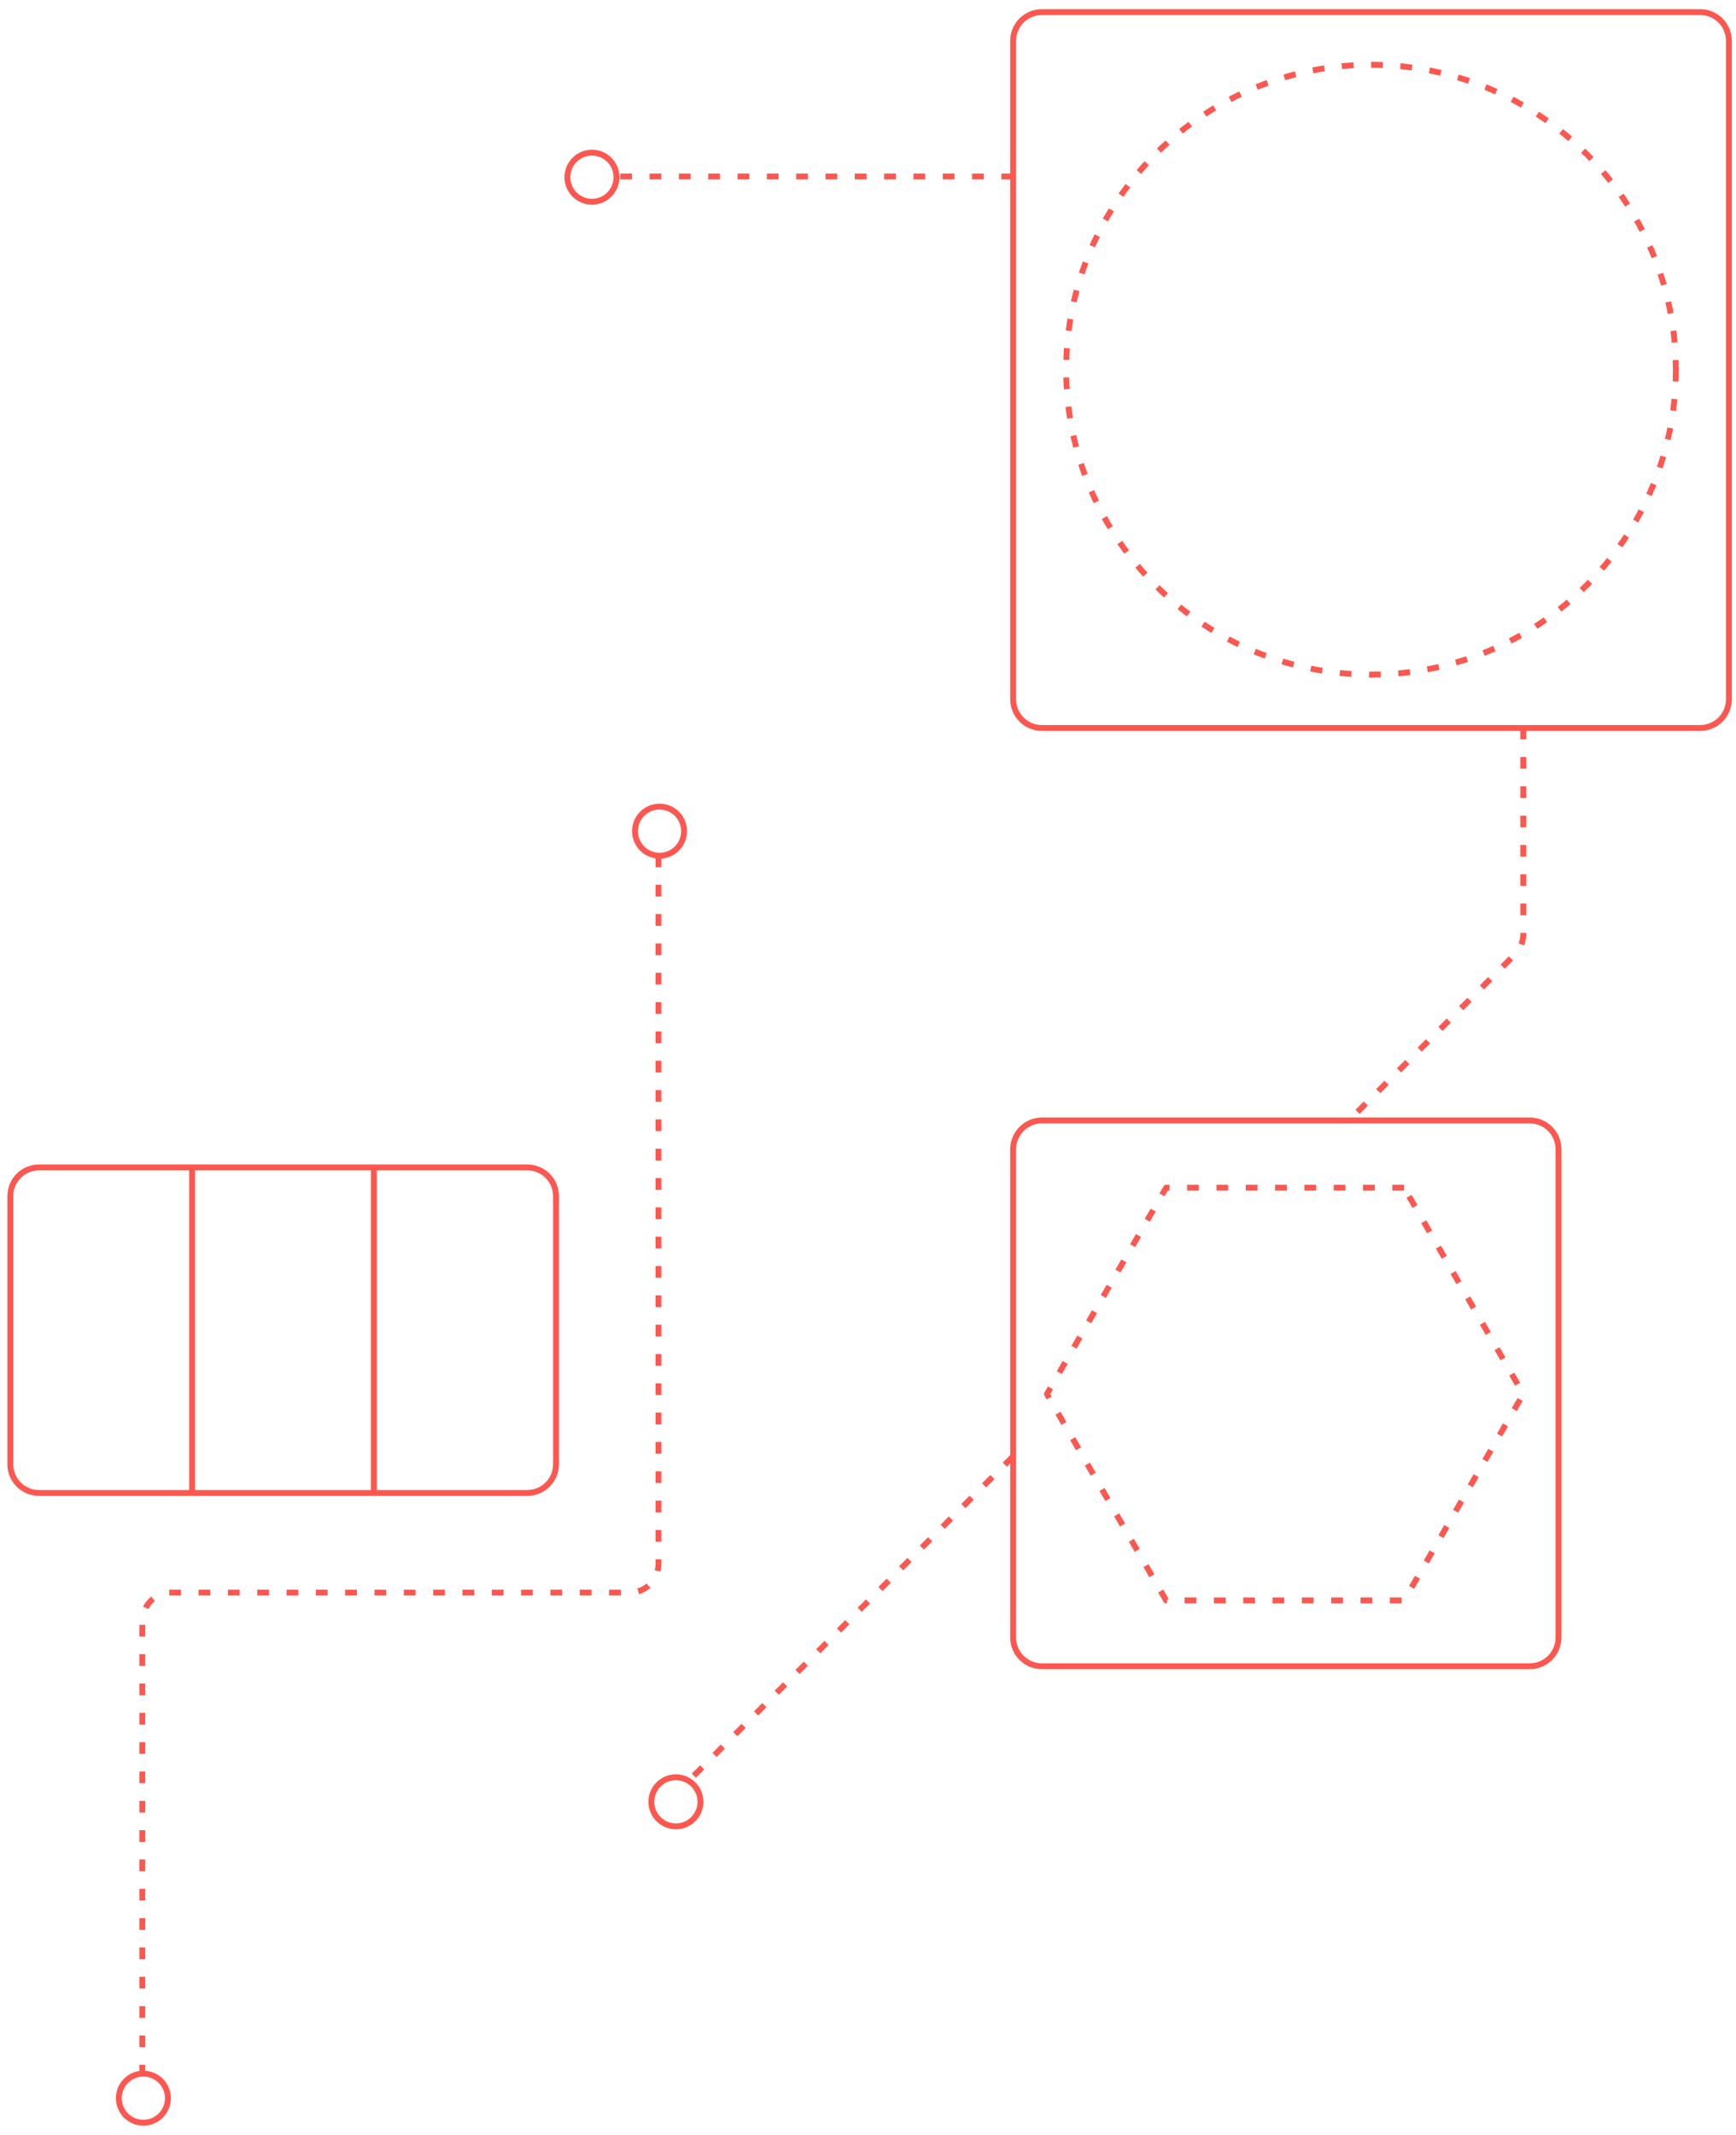 <svg version="1.1" id="el_HkUI4bK27" xmlns="http://www.w3.org/2000/svg" xmlns:xlink="http://www.w3.org/1999/xlink" x="0px" y="0px" viewBox="0 0 488 600" style="enable-background:new 0 0 488.8 600;" xml:space="preserve"><style>@-webkit-keyframes el_SkYU8VbYhQ_Animation{63.33%{opacity: 0;}70%{opacity: 1;}0%{opacity: 0;}100%{opacity: 1;}}@keyframes el_SkYU8VbYhQ_Animation{63.33%{opacity: 0;}70%{opacity: 1;}0%{opacity: 0;}100%{opacity: 1;}}@-webkit-keyframes el_SkYU8VbYhQ_HyuJxGFnQ_Animation{63.33%{-webkit-transform: translate(40px, 583.6px) translate(-40px, -583.6px) translate(0px, -100px);transform: translate(40px, 583.6px) translate(-40px, -583.6px) translate(0px, -100px);}76.67%{-webkit-transform: translate(40px, 583.6px) translate(-40px, -583.6px) translate(0px, 0px);transform: translate(40px, 583.6px) translate(-40px, -583.6px) translate(0px, 0px);}0%{-webkit-transform: translate(40px, 583.6px) translate(-40px, -583.6px) translate(0px, -100px);transform: translate(40px, 583.6px) translate(-40px, -583.6px) translate(0px, -100px);}100%{-webkit-transform: translate(40px, 583.6px) translate(-40px, -583.6px) translate(0px, 0px);transform: translate(40px, 583.6px) translate(-40px, -583.6px) translate(0px, 0px);}}@keyframes el_SkYU8VbYhQ_HyuJxGFnQ_Animation{63.33%{-webkit-transform: translate(40px, 583.6px) translate(-40px, -583.6px) translate(0px, -100px);transform: translate(40px, 583.6px) translate(-40px, -583.6px) translate(0px, -100px);}76.67%{-webkit-transform: translate(40px, 583.6px) translate(-40px, -583.6px) translate(0px, 0px);transform: translate(40px, 583.6px) translate(-40px, -583.6px) translate(0px, 0px);}0%{-webkit-transform: translate(40px, 583.6px) translate(-40px, -583.6px) translate(0px, -100px);transform: translate(40px, 583.6px) translate(-40px, -583.6px) translate(0px, -100px);}100%{-webkit-transform: translate(40px, 583.6px) translate(-40px, -583.6px) translate(0px, 0px);transform: translate(40px, 583.6px) translate(-40px, -583.6px) translate(0px, 0px);}}@-webkit-keyframes el_H1cULNZF3m_ByS71zt3m_Animation{87.78%{-webkit-transform: translate(379.1px, 315px) scale(0, 0) translate(-379.1px, -315px);transform: translate(379.1px, 315px) scale(0, 0) translate(-379.1px, -315px);}94.44%{-webkit-transform: translate(379.1px, 315px) scale(1, 1) translate(-379.1px, -315px);transform: translate(379.1px, 315px) scale(1, 1) translate(-379.1px, -315px);}0%{-webkit-transform: translate(379.1px, 315px) scale(0, 0) translate(-379.1px, -315px);transform: translate(379.1px, 315px) scale(0, 0) translate(-379.1px, -315px);}100%{-webkit-transform: translate(379.1px, 315px) scale(1, 1) translate(-379.1px, -315px);transform: translate(379.1px, 315px) scale(1, 1) translate(-379.1px, -315px);}}@keyframes el_H1cULNZF3m_ByS71zt3m_Animation{87.78%{-webkit-transform: translate(379.1px, 315px) scale(0, 0) translate(-379.1px, -315px);transform: translate(379.1px, 315px) scale(0, 0) translate(-379.1px, -315px);}94.44%{-webkit-transform: translate(379.1px, 315px) scale(1, 1) translate(-379.1px, -315px);transform: translate(379.1px, 315px) scale(1, 1) translate(-379.1px, -315px);}0%{-webkit-transform: translate(379.1px, 315px) scale(0, 0) translate(-379.1px, -315px);transform: translate(379.1px, 315px) scale(0, 0) translate(-379.1px, -315px);}100%{-webkit-transform: translate(379.1px, 315px) scale(1, 1) translate(-379.1px, -315px);transform: translate(379.1px, 315px) scale(1, 1) translate(-379.1px, -315px);}}@-webkit-keyframes el_SJiU8V-KnQ_Hyit0-Khm_Animation{66.67%{-webkit-transform: translate(284.8px, 409.3px) scale(0, 0) translate(-284.8px, -409.3px);transform: translate(284.8px, 409.3px) scale(0, 0) translate(-284.8px, -409.3px);}90%{-webkit-transform: translate(284.8px, 409.3px) scale(1, 1) translate(-284.8px, -409.3px);transform: translate(284.8px, 409.3px) scale(1, 1) translate(-284.8px, -409.3px);}0%{-webkit-transform: translate(284.8px, 409.3px) scale(0, 0) translate(-284.8px, -409.3px);transform: translate(284.8px, 409.3px) scale(0, 0) translate(-284.8px, -409.3px);}100%{-webkit-transform: translate(284.8px, 409.3px) scale(1, 1) translate(-284.8px, -409.3px);transform: translate(284.8px, 409.3px) scale(1, 1) translate(-284.8px, -409.3px);}}@keyframes el_SJiU8V-KnQ_Hyit0-Khm_Animation{66.67%{-webkit-transform: translate(284.8px, 409.3px) scale(0, 0) translate(-284.8px, -409.3px);transform: translate(284.8px, 409.3px) scale(0, 0) translate(-284.8px, -409.3px);}90%{-webkit-transform: translate(284.8px, 409.3px) scale(1, 1) translate(-284.8px, -409.3px);transform: translate(284.8px, 409.3px) scale(1, 1) translate(-284.8px, -409.3px);}0%{-webkit-transform: translate(284.8px, 409.3px) scale(0, 0) translate(-284.8px, -409.3px);transform: translate(284.8px, 409.3px) scale(0, 0) translate(-284.8px, -409.3px);}100%{-webkit-transform: translate(284.8px, 409.3px) scale(1, 1) translate(-284.8px, -409.3px);transform: translate(284.8px, 409.3px) scale(1, 1) translate(-284.8px, -409.3px);}}@-webkit-keyframes el_SynL8N-t2X_SJ2I0bt3Q_Animation{10%{-webkit-transform: translate(40.3px, 589.7px) scale(0, 0) translate(-40.3px, -589.7px);transform: translate(40.3px, 589.7px) scale(0, 0) translate(-40.3px, -589.7px);}23.33%{-webkit-transform: translate(40.3px, 589.7px) scale(1, 1) translate(-40.3px, -589.7px);transform: translate(40.3px, 589.7px) scale(1, 1) translate(-40.3px, -589.7px);}0%{-webkit-transform: translate(40.3px, 589.7px) scale(0, 0) translate(-40.3px, -589.7px);transform: translate(40.3px, 589.7px) scale(0, 0) translate(-40.3px, -589.7px);}100%{-webkit-transform: translate(40.3px, 589.7px) scale(1, 1) translate(-40.3px, -589.7px);transform: translate(40.3px, 589.7px) scale(1, 1) translate(-40.3px, -589.7px);}}@keyframes el_SynL8N-t2X_SJ2I0bt3Q_Animation{10%{-webkit-transform: translate(40.3px, 589.7px) scale(0, 0) translate(-40.3px, -589.7px);transform: translate(40.3px, 589.7px) scale(0, 0) translate(-40.3px, -589.7px);}23.33%{-webkit-transform: translate(40.3px, 589.7px) scale(1, 1) translate(-40.3px, -589.7px);transform: translate(40.3px, 589.7px) scale(1, 1) translate(-40.3px, -589.7px);}0%{-webkit-transform: translate(40.3px, 589.7px) scale(0, 0) translate(-40.3px, -589.7px);transform: translate(40.3px, 589.7px) scale(0, 0) translate(-40.3px, -589.7px);}100%{-webkit-transform: translate(40.3px, 589.7px) scale(1, 1) translate(-40.3px, -589.7px);transform: translate(40.3px, 589.7px) scale(1, 1) translate(-40.3px, -589.7px);}}@-webkit-keyframes el_ry6ULVZK2X_HkS4A-FnQ_Animation{56.67%{-webkit-transform: translate(192px, 506.4px) scale(0, 0) translate(-192px, -506.4px);transform: translate(192px, 506.4px) scale(0, 0) translate(-192px, -506.4px);}66.67%{-webkit-transform: translate(192px, 506.4px) scale(1, 1) translate(-192px, -506.4px);transform: translate(192px, 506.4px) scale(1, 1) translate(-192px, -506.4px);}0%{-webkit-transform: translate(192px, 506.4px) scale(0, 0) translate(-192px, -506.4px);transform: translate(192px, 506.4px) scale(0, 0) translate(-192px, -506.4px);}100%{-webkit-transform: translate(192px, 506.4px) scale(1, 1) translate(-192px, -506.4px);transform: translate(192px, 506.4px) scale(1, 1) translate(-192px, -506.4px);}}@keyframes el_ry6ULVZK2X_HkS4A-FnQ_Animation{56.67%{-webkit-transform: translate(192px, 506.4px) scale(0, 0) translate(-192px, -506.4px);transform: translate(192px, 506.4px) scale(0, 0) translate(-192px, -506.4px);}66.67%{-webkit-transform: translate(192px, 506.4px) scale(1, 1) translate(-192px, -506.4px);transform: translate(192px, 506.4px) scale(1, 1) translate(-192px, -506.4px);}0%{-webkit-transform: translate(192px, 506.4px) scale(0, 0) translate(-192px, -506.4px);transform: translate(192px, 506.4px) scale(0, 0) translate(-192px, -506.4px);}100%{-webkit-transform: translate(192px, 506.4px) scale(1, 1) translate(-192px, -506.4px);transform: translate(192px, 506.4px) scale(1, 1) translate(-192px, -506.4px);}}@-webkit-keyframes el_ry6ULVZK2X_SkX0p-Yn7_Animation{66.67%{-webkit-transform: translate(192px, 506.4px) translate(-192px, -506.4px) translate(92px, -95px);transform: translate(192px, 506.4px) translate(-192px, -506.4px) translate(92px, -95px);}90%{-webkit-transform: translate(192px, 506.4px) translate(-192px, -506.4px) translate(-2px, 0px);transform: translate(192px, 506.4px) translate(-192px, -506.4px) translate(-2px, 0px);}0%{-webkit-transform: translate(192px, 506.4px) translate(-192px, -506.4px) translate(92px, -95px);transform: translate(192px, 506.4px) translate(-192px, -506.4px) translate(92px, -95px);}100%{-webkit-transform: translate(192px, 506.4px) translate(-192px, -506.4px) translate(-2px, 0px);transform: translate(192px, 506.4px) translate(-192px, -506.4px) translate(-2px, 0px);}}@keyframes el_ry6ULVZK2X_SkX0p-Yn7_Animation{66.67%{-webkit-transform: translate(192px, 506.4px) translate(-192px, -506.4px) translate(92px, -95px);transform: translate(192px, 506.4px) translate(-192px, -506.4px) translate(92px, -95px);}90%{-webkit-transform: translate(192px, 506.4px) translate(-192px, -506.4px) translate(-2px, 0px);transform: translate(192px, 506.4px) translate(-192px, -506.4px) translate(-2px, 0px);}0%{-webkit-transform: translate(192px, 506.4px) translate(-192px, -506.4px) translate(92px, -95px);transform: translate(192px, 506.4px) translate(-192px, -506.4px) translate(92px, -95px);}100%{-webkit-transform: translate(192px, 506.4px) translate(-192px, -506.4px) translate(-2px, 0px);transform: translate(192px, 506.4px) translate(-192px, -506.4px) translate(-2px, 0px);}}@-webkit-keyframes el_SynL8N-t2X_rkje6-Yn7_Animation{23.33%{-webkit-transform: translate(40.3px, 589.7px) translate(-40.3px, -589.7px) translate(143px, -200px);transform: translate(40.3px, 589.7px) translate(-40.3px, -589.7px) translate(143px, -200px);}40%{-webkit-transform: translate(40.3px, 589.7px) translate(-40.3px, -589.7px) translate(143px, -143px);transform: translate(40.3px, 589.7px) translate(-40.3px, -589.7px) translate(143px, -143px);}56.67%{-webkit-transform: translate(40.3px, 589.7px) translate(-40.3px, -589.7px) translate(0px, -143px);transform: translate(40.3px, 589.7px) translate(-40.3px, -589.7px) translate(0px, -143px);}76.67%{-webkit-transform: translate(40.3px, 589.7px) translate(-40.3px, -589.7px) translate(0px, 0px);transform: translate(40.3px, 589.7px) translate(-40.3px, -589.7px) translate(0px, 0px);}0%{-webkit-transform: translate(40.3px, 589.7px) translate(-40.3px, -589.7px) translate(143px, -200px);transform: translate(40.3px, 589.7px) translate(-40.3px, -589.7px) translate(143px, -200px);}100%{-webkit-transform: translate(40.3px, 589.7px) translate(-40.3px, -589.7px) translate(0px, 0px);transform: translate(40.3px, 589.7px) translate(-40.3px, -589.7px) translate(0px, 0px);}}@keyframes el_SynL8N-t2X_rkje6-Yn7_Animation{23.33%{-webkit-transform: translate(40.3px, 589.7px) translate(-40.3px, -589.7px) translate(143px, -200px);transform: translate(40.3px, 589.7px) translate(-40.3px, -589.7px) translate(143px, -200px);}40%{-webkit-transform: translate(40.3px, 589.7px) translate(-40.3px, -589.7px) translate(143px, -143px);transform: translate(40.3px, 589.7px) translate(-40.3px, -589.7px) translate(143px, -143px);}56.67%{-webkit-transform: translate(40.3px, 589.7px) translate(-40.3px, -589.7px) translate(0px, -143px);transform: translate(40.3px, 589.7px) translate(-40.3px, -589.7px) translate(0px, -143px);}76.67%{-webkit-transform: translate(40.3px, 589.7px) translate(-40.3px, -589.7px) translate(0px, 0px);transform: translate(40.3px, 589.7px) translate(-40.3px, -589.7px) translate(0px, 0px);}0%{-webkit-transform: translate(40.3px, 589.7px) translate(-40.3px, -589.7px) translate(143px, -200px);transform: translate(40.3px, 589.7px) translate(-40.3px, -589.7px) translate(143px, -200px);}100%{-webkit-transform: translate(40.3px, 589.7px) translate(-40.3px, -589.7px) translate(0px, 0px);transform: translate(40.3px, 589.7px) translate(-40.3px, -589.7px) translate(0px, 0px);}}@-webkit-keyframes el_ryRL8V-thQ_SJgDhbF2Q_Animation{56.67%{-webkit-transform: translate(166.4px, 49.8px) scale(0, 0) translate(-166.4px, -49.8px);transform: translate(166.4px, 49.8px) scale(0, 0) translate(-166.4px, -49.8px);}66.67%{-webkit-transform: translate(166.4px, 49.8px) scale(1, 1) translate(-166.4px, -49.8px);transform: translate(166.4px, 49.8px) scale(1, 1) translate(-166.4px, -49.8px);}0%{-webkit-transform: translate(166.4px, 49.8px) scale(0, 0) translate(-166.4px, -49.8px);transform: translate(166.4px, 49.8px) scale(0, 0) translate(-166.4px, -49.8px);}100%{-webkit-transform: translate(166.4px, 49.8px) scale(1, 1) translate(-166.4px, -49.8px);transform: translate(166.4px, 49.8px) scale(1, 1) translate(-166.4px, -49.8px);}}@keyframes el_ryRL8V-thQ_SJgDhbF2Q_Animation{56.67%{-webkit-transform: translate(166.4px, 49.8px) scale(0, 0) translate(-166.4px, -49.8px);transform: translate(166.4px, 49.8px) scale(0, 0) translate(-166.4px, -49.8px);}66.67%{-webkit-transform: translate(166.4px, 49.8px) scale(1, 1) translate(-166.4px, -49.8px);transform: translate(166.4px, 49.8px) scale(1, 1) translate(-166.4px, -49.8px);}0%{-webkit-transform: translate(166.4px, 49.8px) scale(0, 0) translate(-166.4px, -49.8px);transform: translate(166.4px, 49.8px) scale(0, 0) translate(-166.4px, -49.8px);}100%{-webkit-transform: translate(166.4px, 49.8px) scale(1, 1) translate(-166.4px, -49.8px);transform: translate(166.4px, 49.8px) scale(1, 1) translate(-166.4px, -49.8px);}}@-webkit-keyframes el_ryRL8V-thQ_r1Hf2-F3m_Animation{66.67%{-webkit-transform: translate(166.4px, 49.8px) translate(-166.4px, -49.8px) translate(110px, 0px);transform: translate(166.4px, 49.8px) translate(-166.4px, -49.8px) translate(110px, 0px);}90%{-webkit-transform: translate(166.4px, 49.8px) translate(-166.4px, -49.8px) translate(0px, 0px);transform: translate(166.4px, 49.8px) translate(-166.4px, -49.8px) translate(0px, 0px);}0%{-webkit-transform: translate(166.4px, 49.8px) translate(-166.4px, -49.8px) translate(110px, 0px);transform: translate(166.4px, 49.8px) translate(-166.4px, -49.8px) translate(110px, 0px);}100%{-webkit-transform: translate(166.4px, 49.8px) translate(-166.4px, -49.8px) translate(0px, 0px);transform: translate(166.4px, 49.8px) translate(-166.4px, -49.8px) translate(0px, 0px);}}@keyframes el_ryRL8V-thQ_r1Hf2-F3m_Animation{66.67%{-webkit-transform: translate(166.4px, 49.8px) translate(-166.4px, -49.8px) translate(110px, 0px);transform: translate(166.4px, 49.8px) translate(-166.4px, -49.8px) translate(110px, 0px);}90%{-webkit-transform: translate(166.4px, 49.8px) translate(-166.4px, -49.8px) translate(0px, 0px);transform: translate(166.4px, 49.8px) translate(-166.4px, -49.8px) translate(0px, 0px);}0%{-webkit-transform: translate(166.4px, 49.8px) translate(-166.4px, -49.8px) translate(110px, 0px);transform: translate(166.4px, 49.8px) translate(-166.4px, -49.8px) translate(110px, 0px);}100%{-webkit-transform: translate(166.4px, 49.8px) translate(-166.4px, -49.8px) translate(0px, 0px);transform: translate(166.4px, 49.8px) translate(-166.4px, -49.8px) translate(0px, 0px);}}@-webkit-keyframes el_BkzIL4Wt2Q_ryhoi-Y2Q_Animation{66.67%{-webkit-transform: translate(284.8px, 49.6px) scale(0, 1) translate(-284.8px, -49.6px);transform: translate(284.8px, 49.6px) scale(0, 1) translate(-284.8px, -49.6px);}90%{-webkit-transform: translate(284.8px, 49.6px) scale(1, 1) translate(-284.8px, -49.6px);transform: translate(284.8px, 49.6px) scale(1, 1) translate(-284.8px, -49.6px);}0%{-webkit-transform: translate(284.8px, 49.6px) scale(0, 1) translate(-284.8px, -49.6px);transform: translate(284.8px, 49.6px) scale(0, 1) translate(-284.8px, -49.6px);}100%{-webkit-transform: translate(284.8px, 49.6px) scale(1, 1) translate(-284.8px, -49.6px);transform: translate(284.8px, 49.6px) scale(1, 1) translate(-284.8px, -49.6px);}}@keyframes el_BkzIL4Wt2Q_ryhoi-Y2Q_Animation{66.67%{-webkit-transform: translate(284.8px, 49.6px) scale(0, 1) translate(-284.8px, -49.6px);transform: translate(284.8px, 49.6px) scale(0, 1) translate(-284.8px, -49.6px);}90%{-webkit-transform: translate(284.8px, 49.6px) scale(1, 1) translate(-284.8px, -49.6px);transform: translate(284.8px, 49.6px) scale(1, 1) translate(-284.8px, -49.6px);}0%{-webkit-transform: translate(284.8px, 49.6px) scale(0, 1) translate(-284.8px, -49.6px);transform: translate(284.8px, 49.6px) scale(0, 1) translate(-284.8px, -49.6px);}100%{-webkit-transform: translate(284.8px, 49.6px) scale(1, 1) translate(-284.8px, -49.6px);transform: translate(284.8px, 49.6px) scale(1, 1) translate(-284.8px, -49.6px);}}@-webkit-keyframes el_Skd8UN-thQ_ByAHibK2Q_Animation{76.67%{-webkit-transform: translate(105.1px, 419.6px) scale(1, 0) translate(-105.1px, -419.6px);transform: translate(105.1px, 419.6px) scale(1, 0) translate(-105.1px, -419.6px);}90%{-webkit-transform: translate(105.1px, 419.6px) scale(1, 1) translate(-105.1px, -419.6px);transform: translate(105.1px, 419.6px) scale(1, 1) translate(-105.1px, -419.6px);}0%{-webkit-transform: translate(105.1px, 419.6px) scale(1, 0) translate(-105.1px, -419.6px);transform: translate(105.1px, 419.6px) scale(1, 0) translate(-105.1px, -419.6px);}100%{-webkit-transform: translate(105.1px, 419.6px) scale(1, 1) translate(-105.1px, -419.6px);transform: translate(105.1px, 419.6px) scale(1, 1) translate(-105.1px, -419.6px);}}@keyframes el_Skd8UN-thQ_ByAHibK2Q_Animation{76.67%{-webkit-transform: translate(105.1px, 419.6px) scale(1, 0) translate(-105.1px, -419.6px);transform: translate(105.1px, 419.6px) scale(1, 0) translate(-105.1px, -419.6px);}90%{-webkit-transform: translate(105.1px, 419.6px) scale(1, 1) translate(-105.1px, -419.6px);transform: translate(105.1px, 419.6px) scale(1, 1) translate(-105.1px, -419.6px);}0%{-webkit-transform: translate(105.1px, 419.6px) scale(1, 0) translate(-105.1px, -419.6px);transform: translate(105.1px, 419.6px) scale(1, 0) translate(-105.1px, -419.6px);}100%{-webkit-transform: translate(105.1px, 419.6px) scale(1, 1) translate(-105.1px, -419.6px);transform: translate(105.1px, 419.6px) scale(1, 1) translate(-105.1px, -419.6px);}}@-webkit-keyframes el_r1DU84-t3m_B1w7iWt2m_Animation{76.67%{-webkit-transform: translate(54px, 419.6px) scale(1, 0) translate(-54px, -419.6px);transform: translate(54px, 419.6px) scale(1, 0) translate(-54px, -419.6px);}90%{-webkit-transform: translate(54px, 419.6px) scale(1, 1) translate(-54px, -419.6px);transform: translate(54px, 419.6px) scale(1, 1) translate(-54px, -419.6px);}0%{-webkit-transform: translate(54px, 419.6px) scale(1, 0) translate(-54px, -419.6px);transform: translate(54px, 419.6px) scale(1, 0) translate(-54px, -419.6px);}100%{-webkit-transform: translate(54px, 419.6px) scale(1, 1) translate(-54px, -419.6px);transform: translate(54px, 419.6px) scale(1, 1) translate(-54px, -419.6px);}}@keyframes el_r1DU84-t3m_B1w7iWt2m_Animation{76.67%{-webkit-transform: translate(54px, 419.6px) scale(1, 0) translate(-54px, -419.6px);transform: translate(54px, 419.6px) scale(1, 0) translate(-54px, -419.6px);}90%{-webkit-transform: translate(54px, 419.6px) scale(1, 1) translate(-54px, -419.6px);transform: translate(54px, 419.6px) scale(1, 1) translate(-54px, -419.6px);}0%{-webkit-transform: translate(54px, 419.6px) scale(1, 0) translate(-54px, -419.6px);transform: translate(54px, 419.6px) scale(1, 0) translate(-54px, -419.6px);}100%{-webkit-transform: translate(54px, 419.6px) scale(1, 1) translate(-54px, -419.6px);transform: translate(54px, 419.6px) scale(1, 1) translate(-54px, -419.6px);}}@-webkit-keyframes el_SJIILNZtnm_Animation{66.67%{opacity: 0;}76.67%{opacity: 1;}0%{opacity: 0;}100%{opacity: 1;}}@keyframes el_SJIILNZtnm_Animation{66.67%{opacity: 0;}76.67%{opacity: 1;}0%{opacity: 0;}100%{opacity: 1;}}@-webkit-keyframes el_SJm8INZK27_rJyGc-F27_Animation{16.67%{-webkit-transform: translate(385.4px, 103.9px) rotate(360deg) translate(-385.4px, -103.9px);transform: translate(385.4px, 103.9px) rotate(360deg) translate(-385.4px, -103.9px);}76.67%{-webkit-transform: translate(385.4px, 103.9px) rotate(0deg) translate(-385.4px, -103.9px);transform: translate(385.4px, 103.9px) rotate(0deg) translate(-385.4px, -103.9px);}0%{-webkit-transform: translate(385.4px, 103.9px) rotate(360deg) translate(-385.4px, -103.9px);transform: translate(385.4px, 103.9px) rotate(360deg) translate(-385.4px, -103.9px);}100%{-webkit-transform: translate(385.4px, 103.9px) rotate(0deg) translate(-385.4px, -103.9px);transform: translate(385.4px, 103.9px) rotate(0deg) translate(-385.4px, -103.9px);}}@keyframes el_SJm8INZK27_rJyGc-F27_Animation{16.67%{-webkit-transform: translate(385.4px, 103.9px) rotate(360deg) translate(-385.4px, -103.9px);transform: translate(385.4px, 103.9px) rotate(360deg) translate(-385.4px, -103.9px);}76.67%{-webkit-transform: translate(385.4px, 103.9px) rotate(0deg) translate(-385.4px, -103.9px);transform: translate(385.4px, 103.9px) rotate(0deg) translate(-385.4px, -103.9px);}0%{-webkit-transform: translate(385.4px, 103.9px) rotate(360deg) translate(-385.4px, -103.9px);transform: translate(385.4px, 103.9px) rotate(360deg) translate(-385.4px, -103.9px);}100%{-webkit-transform: translate(385.4px, 103.9px) rotate(0deg) translate(-385.4px, -103.9px);transform: translate(385.4px, 103.9px) rotate(0deg) translate(-385.4px, -103.9px);}}@-webkit-keyframes el_SJm8INZK27_rkrg5WthX_Animation{16.67%{-webkit-transform: translate(385.4px, 103.9px) scale(0, 0) translate(-385.4px, -103.9px);transform: translate(385.4px, 103.9px) scale(0, 0) translate(-385.4px, -103.9px);}76.67%{-webkit-transform: translate(385.4px, 103.9px) scale(1, 1) translate(-385.4px, -103.9px);transform: translate(385.4px, 103.9px) scale(1, 1) translate(-385.4px, -103.9px);}0%{-webkit-transform: translate(385.4px, 103.9px) scale(0, 0) translate(-385.4px, -103.9px);transform: translate(385.4px, 103.9px) scale(0, 0) translate(-385.4px, -103.9px);}100%{-webkit-transform: translate(385.4px, 103.9px) scale(1, 1) translate(-385.4px, -103.9px);transform: translate(385.4px, 103.9px) scale(1, 1) translate(-385.4px, -103.9px);}}@keyframes el_SJm8INZK27_rkrg5WthX_Animation{16.67%{-webkit-transform: translate(385.4px, 103.9px) scale(0, 0) translate(-385.4px, -103.9px);transform: translate(385.4px, 103.9px) scale(0, 0) translate(-385.4px, -103.9px);}76.67%{-webkit-transform: translate(385.4px, 103.9px) scale(1, 1) translate(-385.4px, -103.9px);transform: translate(385.4px, 103.9px) scale(1, 1) translate(-385.4px, -103.9px);}0%{-webkit-transform: translate(385.4px, 103.9px) scale(0, 0) translate(-385.4px, -103.9px);transform: translate(385.4px, 103.9px) scale(0, 0) translate(-385.4px, -103.9px);}100%{-webkit-transform: translate(385.4px, 103.9px) scale(1, 1) translate(-385.4px, -103.9px);transform: translate(385.4px, 103.9px) scale(1, 1) translate(-385.4px, -103.9px);}}@-webkit-keyframes el_HyZLI4ZY3X_Animation{73.33%{opacity: 0;}83.33%{opacity: 1;}0%{opacity: 0;}100%{opacity: 1;}}@keyframes el_HyZLI4ZY3X_Animation{73.33%{opacity: 0;}83.33%{opacity: 1;}0%{opacity: 0;}100%{opacity: 1;}}@-webkit-keyframes el_BJV8INWthX_Animation{83.33%{opacity: 0;}90%{opacity: 1;}0%{opacity: 0;}100%{opacity: 1;}}@keyframes el_BJV8INWthX_Animation{83.33%{opacity: 0;}90%{opacity: 1;}0%{opacity: 0;}100%{opacity: 1;}}@-webkit-keyframes el_HkHILVWK37_BJNEKbF3X_Animation{0%{-webkit-transform: translate(361.25px, 391.8px) rotate(360deg) translate(-361.25px, -391.8px);transform: translate(361.25px, 391.8px) rotate(360deg) translate(-361.25px, -391.8px);}83.33%{-webkit-transform: translate(361.25px, 391.8px) rotate(0deg) translate(-361.25px, -391.8px);transform: translate(361.25px, 391.8px) rotate(0deg) translate(-361.25px, -391.8px);}100%{-webkit-transform: translate(361.25px, 391.8px) rotate(0deg) translate(-361.25px, -391.8px);transform: translate(361.25px, 391.8px) rotate(0deg) translate(-361.25px, -391.8px);}}@keyframes el_HkHILVWK37_BJNEKbF3X_Animation{0%{-webkit-transform: translate(361.25px, 391.8px) rotate(360deg) translate(-361.25px, -391.8px);transform: translate(361.25px, 391.8px) rotate(360deg) translate(-361.25px, -391.8px);}83.33%{-webkit-transform: translate(361.25px, 391.8px) rotate(0deg) translate(-361.25px, -391.8px);transform: translate(361.25px, 391.8px) rotate(0deg) translate(-361.25px, -391.8px);}100%{-webkit-transform: translate(361.25px, 391.8px) rotate(0deg) translate(-361.25px, -391.8px);transform: translate(361.25px, 391.8px) rotate(0deg) translate(-361.25px, -391.8px);}}@-webkit-keyframes el_HkHILVWK37_rJmbYZFh7_Animation{0%{-webkit-transform: translate(361.25px, 391.8px) scale(0, 0) translate(-361.25px, -391.8px);transform: translate(361.25px, 391.8px) scale(0, 0) translate(-361.25px, -391.8px);}83.33%{-webkit-transform: translate(361.25px, 391.8px) scale(1, 1) translate(-361.25px, -391.8px);transform: translate(361.25px, 391.8px) scale(1, 1) translate(-361.25px, -391.8px);}100%{-webkit-transform: translate(361.25px, 391.8px) scale(1, 1) translate(-361.25px, -391.8px);transform: translate(361.25px, 391.8px) scale(1, 1) translate(-361.25px, -391.8px);}}@keyframes el_HkHILVWK37_rJmbYZFh7_Animation{0%{-webkit-transform: translate(361.25px, 391.8px) scale(0, 0) translate(-361.25px, -391.8px);transform: translate(361.25px, 391.8px) scale(0, 0) translate(-361.25px, -391.8px);}83.33%{-webkit-transform: translate(361.25px, 391.8px) scale(1, 1) translate(-361.25px, -391.8px);transform: translate(361.25px, 391.8px) scale(1, 1) translate(-361.25px, -391.8px);}100%{-webkit-transform: translate(361.25px, 391.8px) scale(1, 1) translate(-361.25px, -391.8px);transform: translate(361.25px, 391.8px) scale(1, 1) translate(-361.25px, -391.8px);}}#el_HkUI4bK27 *{-webkit-animation-duration: 3s;animation-duration: 3s;-webkit-animation-timing-function: cubic-bezier(0, 0, 1, 1);animation-timing-function: cubic-bezier(0, 0, 1, 1);}#el_HyZLI4ZY3X{fill: none;stroke: #FD5750;stroke-width: 1.649;stroke-linejoin: round;-webkit-animation-name: el_HyZLI4ZY3X_Animation;animation-name: el_HyZLI4ZY3X_Animation;opacity: 1;}#el_BkzIL4Wt2Q{fill: none;stroke: #FD5750;stroke-width: 1.649;stroke-linejoin: round;stroke-dasharray: 3.297,4.945;}#el_SJm8INZK27{fill: none;stroke: #FD5750;stroke-width: 1.649;stroke-linejoin: round;stroke-dasharray: 3.297,4.945;}#el_BJV8INWthX{fill: none;stroke: #FD5750;stroke-width: 1.649;stroke-linejoin: round;-webkit-animation-name: el_BJV8INWthX_Animation;animation-name: el_BJV8INWthX_Animation;opacity: 1;}#el_HkHILVWK37{fill: none;stroke: #FD5750;stroke-width: 1.649;stroke-linejoin: round;stroke-dasharray: 3.297,4.945;}#el_SJIILNZtnm{fill: none;stroke: #FD5750;stroke-width: 1.649;stroke-linejoin: round;-webkit-animation-name: el_SJIILNZtnm_Animation;animation-name: el_SJIILNZtnm_Animation;opacity: 1;}#el_r1DU84-t3m{fill: none;stroke: #FD5750;stroke-width: 1.649;stroke-linejoin: round;}#el_Skd8UN-thQ{fill: none;stroke: #FD5750;stroke-width: 1.649;stroke-linejoin: round;}#el_SkYU8VbYhQ{fill: none;stroke: #FD5750;stroke-width: 1.649;stroke-linejoin: round;stroke-dasharray: 3.297,4.945;-webkit-animation-name: el_SkYU8VbYhQ_Animation;animation-name: el_SkYU8VbYhQ_Animation;opacity: 1;}#el_H1cULNZF3m{fill: none;stroke: #FD5750;stroke-width: 1.649;stroke-linejoin: round;stroke-dasharray: 3.297,4.945;}#el_SJiU8V-KnQ{fill: none;stroke: #FD5750;stroke-width: 1.649;stroke-linejoin: round;stroke-dasharray: 3.297,4.945;}#el_SynL8N-t2X{fill: none;stroke: #FD5750;stroke-width: 1.649;stroke-linejoin: round;}#el_ry6ULVZK2X{fill: none;stroke: #FD5750;stroke-width: 1.649;stroke-linejoin: round;}#el_ryRL8V-thQ{fill: none;stroke: #FD5750;stroke-width: 1.649;stroke-linejoin: round;}#el_r1kx8IEZY2m{fill: none;stroke: #FD5750;stroke-width: 1.649;stroke-linejoin: round;}#el_HkHILVWK37_rJmbYZFh7{-webkit-transform: translate(361.25px, 391.8px) scale(1, 1) translate(-361.25px, -391.8px);transform: translate(361.25px, 391.8px) scale(1, 1) translate(-361.25px, -391.8px);-webkit-animation-name: el_HkHILVWK37_rJmbYZFh7_Animation;animation-name: el_HkHILVWK37_rJmbYZFh7_Animation;-webkit-animation-timing-function: cubic-bezier(0, 0, 0.58, 1);animation-timing-function: cubic-bezier(0, 0, 0.58, 1);}#el_HkHILVWK37_BJNEKbF3X{-webkit-animation-name: el_HkHILVWK37_BJNEKbF3X_Animation;animation-name: el_HkHILVWK37_BJNEKbF3X_Animation;-webkit-transform: translate(361.25px, 391.8px) rotate(0deg) translate(-361.25px, -391.8px);transform: translate(361.25px, 391.8px) rotate(0deg) translate(-361.25px, -391.8px);}#el_SJm8INZK27_rkrg5WthX{-webkit-animation-name: el_SJm8INZK27_rkrg5WthX_Animation;animation-name: el_SJm8INZK27_rkrg5WthX_Animation;-webkit-transform: translate(385.4px, 103.9px) scale(1, 1) translate(-385.4px, -103.9px);transform: translate(385.4px, 103.9px) scale(1, 1) translate(-385.4px, -103.9px);}#el_SJm8INZK27_rJyGc-F27{-webkit-animation-name: el_SJm8INZK27_rJyGc-F27_Animation;animation-name: el_SJm8INZK27_rJyGc-F27_Animation;-webkit-transform: translate(385.4px, 103.9px) rotate(0deg) translate(-385.4px, -103.9px);transform: translate(385.4px, 103.9px) rotate(0deg) translate(-385.4px, -103.9px);}#el_r1DU84-t3m_B1w7iWt2m{-webkit-animation-name: el_r1DU84-t3m_B1w7iWt2m_Animation;animation-name: el_r1DU84-t3m_B1w7iWt2m_Animation;-webkit-transform: translate(54px, 419.6px) scale(1, 1) translate(-54px, -419.6px);transform: translate(54px, 419.6px) scale(1, 1) translate(-54px, -419.6px);}#el_Skd8UN-thQ_ByAHibK2Q{-webkit-animation-name: el_Skd8UN-thQ_ByAHibK2Q_Animation;animation-name: el_Skd8UN-thQ_ByAHibK2Q_Animation;-webkit-transform: translate(105.1px, 419.6px) scale(1, 1) translate(-105.1px, -419.6px);transform: translate(105.1px, 419.6px) scale(1, 1) translate(-105.1px, -419.6px);}#el_BkzIL4Wt2Q_ryhoi-Y2Q{-webkit-animation-name: el_BkzIL4Wt2Q_ryhoi-Y2Q_Animation;animation-name: el_BkzIL4Wt2Q_ryhoi-Y2Q_Animation;-webkit-transform: translate(284.8px, 49.6px) scale(1, 1) translate(-284.8px, -49.6px);transform: translate(284.8px, 49.6px) scale(1, 1) translate(-284.8px, -49.6px);-webkit-animation-timing-function: cubic-bezier(0.42, 0, 0.58, 1);animation-timing-function: cubic-bezier(0.42, 0, 0.58, 1);}#el_ryRL8V-thQ_r1Hf2-F3m{-webkit-animation-name: el_ryRL8V-thQ_r1Hf2-F3m_Animation;animation-name: el_ryRL8V-thQ_r1Hf2-F3m_Animation;-webkit-transform: translate(166.4px, 49.8px) translate(-166.4px, -49.8px) translate(0px, 0px);transform: translate(166.4px, 49.8px) translate(-166.4px, -49.8px) translate(0px, 0px);-webkit-animation-timing-function: cubic-bezier(0.42, 0, 0.58, 1);animation-timing-function: cubic-bezier(0.42, 0, 0.58, 1);}#el_ryRL8V-thQ_SJgDhbF2Q{-webkit-animation-name: el_ryRL8V-thQ_SJgDhbF2Q_Animation;animation-name: el_ryRL8V-thQ_SJgDhbF2Q_Animation;-webkit-transform: translate(166.4px, 49.8px) scale(1, 1) translate(-166.4px, -49.8px);transform: translate(166.4px, 49.8px) scale(1, 1) translate(-166.4px, -49.8px);}#el_SynL8N-t2X_rkje6-Yn7{-webkit-animation-name: el_SynL8N-t2X_rkje6-Yn7_Animation;animation-name: el_SynL8N-t2X_rkje6-Yn7_Animation;-webkit-transform: translate(40.3px, 589.7px) translate(-40.3px, -589.7px) translate(0px, 0px);transform: translate(40.3px, 589.7px) translate(-40.3px, -589.7px) translate(0px, 0px);-webkit-animation-timing-function: cubic-bezier(0.42, 0, 0.58, 1);animation-timing-function: cubic-bezier(0.42, 0, 0.58, 1);}#el_ry6ULVZK2X_SkX0p-Yn7{-webkit-animation-name: el_ry6ULVZK2X_SkX0p-Yn7_Animation;animation-name: el_ry6ULVZK2X_SkX0p-Yn7_Animation;-webkit-transform: translate(192px, 506.4px) translate(-192px, -506.4px) translate(-2px, 0px);transform: translate(192px, 506.4px) translate(-192px, -506.4px) translate(-2px, 0px);-webkit-animation-timing-function: cubic-bezier(0.42, 0, 0.58, 1);animation-timing-function: cubic-bezier(0.42, 0, 0.58, 1);}#el_ry6ULVZK2X_HkS4A-FnQ{-webkit-animation-name: el_ry6ULVZK2X_HkS4A-FnQ_Animation;animation-name: el_ry6ULVZK2X_HkS4A-FnQ_Animation;-webkit-transform: translate(192px, 506.4px) scale(1, 1) translate(-192px, -506.4px);transform: translate(192px, 506.4px) scale(1, 1) translate(-192px, -506.4px);}#el_SynL8N-t2X_SJ2I0bt3Q{-webkit-animation-name: el_SynL8N-t2X_SJ2I0bt3Q_Animation;animation-name: el_SynL8N-t2X_SJ2I0bt3Q_Animation;-webkit-transform: translate(40.3px, 589.7px) scale(1, 1) translate(-40.3px, -589.7px);transform: translate(40.3px, 589.7px) scale(1, 1) translate(-40.3px, -589.7px);}#el_SJiU8V-KnQ_Hyit0-Khm{-webkit-animation-name: el_SJiU8V-KnQ_Hyit0-Khm_Animation;animation-name: el_SJiU8V-KnQ_Hyit0-Khm_Animation;-webkit-transform: translate(284.8px, 409.3px) scale(1, 1) translate(-284.8px, -409.3px);transform: translate(284.8px, 409.3px) scale(1, 1) translate(-284.8px, -409.3px);-webkit-animation-timing-function: cubic-bezier(0.42, 0, 0.58, 1);animation-timing-function: cubic-bezier(0.42, 0, 0.58, 1);}#el_H1cULNZF3m_ByS71zt3m{-webkit-animation-name: el_H1cULNZF3m_ByS71zt3m_Animation;animation-name: el_H1cULNZF3m_ByS71zt3m_Animation;-webkit-transform: translate(379.1px, 315px) scale(1, 1) translate(-379.1px, -315px);transform: translate(379.1px, 315px) scale(1, 1) translate(-379.1px, -315px);}#el_SkYU8VbYhQ_HyDvyfF3m{-webkit-transform: translate(40px, 583.6px) scale(1, 1) translate(-40px, -583.6px);transform: translate(40px, 583.6px) scale(1, 1) translate(-40px, -583.6px);}#el_SkYU8VbYhQ_HyuJxGFnQ{-webkit-animation-name: el_SkYU8VbYhQ_HyuJxGFnQ_Animation;animation-name: el_SkYU8VbYhQ_HyuJxGFnQ_Animation;-webkit-transform: translate(40px, 583.6px) translate(-40px, -583.6px) translate(0px, 0px);transform: translate(40px, 583.6px) translate(-40px, -583.6px) translate(0px, 0px);-webkit-animation-timing-function: cubic-bezier(0.42, 0, 0.58, 1);animation-timing-function: cubic-bezier(0.42, 0, 0.58, 1);}</style>

<title>homepage-hero</title>
<g id="el_HyeLIVWK2m">
	<path d="M292.9,3.4h185c4.5,0,8.1,3.6,8.1,8.1v185c0,4.5-3.6,8.1-8.1,8.1h-185c-4.5,0-8.1-3.6-8.1-8.1v-185&#10;&#9;&#9;C284.8,7,288.4,3.4,292.9,3.4z" id="el_HyZLI4ZY3X"/>
	<g id="el_BkzIL4Wt2Q_ryhoi-Y2Q" data-animator-group="true" data-animator-type="2"><line x1="284.8" y1="49.6" x2="172.7" y2="49.6" id="el_BkzIL4Wt2Q"/></g>
	<g id="el_SJm8INZK27_rJyGc-F27" data-animator-group="true" data-animator-type="1"><g id="el_SJm8INZK27_rkrg5WthX" data-animator-group="true" data-animator-type="2"><circle cx="385.4" cy="103.9" r="85.7" id="el_SJm8INZK27"/></g></g>
	<path d="M292.9,314.9H430c4.5,0,8.1,3.6,8.1,8.1v137.2c0,4.5-3.6,8.1-8.1,8.1H292.9c-4.5,0-8.1-3.6-8.1-8.1V323&#10;&#9;&#9;C284.8,318.6,288.4,314.9,292.9,314.9z" id="el_BJV8INWthX"/>
	<g id="el_HkHILVWK37_BJNEKbF3X" data-animator-group="true" data-animator-type="1"><g id="el_HkHILVWK37_rJmbYZFh7" data-animator-group="true" data-animator-type="2"><polygon points="394.7,333.8 327.8,333.8 294.3,391.8 327.8,449.8 394.7,449.8 428.2,391.8 &#9;" id="el_HkHILVWK37"/></g></g>
	<path d="M11,328.1h137.2c4.5,0,8.1,3.6,8.1,8.1v75.3c0,4.5-3.6,8.1-8.1,8.1H11c-4.5,0-8.1-3.6-8.1-8.1v-75.3&#10;&#9;&#9;C2.9,331.7,6.5,328.1,11,328.1z" id="el_SJIILNZtnm"/>
	<g id="el_r1DU84-t3m_B1w7iWt2m" data-animator-group="true" data-animator-type="2"><line x1="54" y1="328.1" x2="54" y2="419.6" id="el_r1DU84-t3m"/></g>
	<g id="el_Skd8UN-thQ_ByAHibK2Q" data-animator-group="true" data-animator-type="2"><line x1="105.1" y1="328.1" x2="105.1" y2="419.6" id="el_Skd8UN-thQ"/></g>
	<g id="el_SkYU8VbYhQ_HyuJxGFnQ" data-animator-group="true" data-animator-type="0"><path d="M40,583.6V455.7c0-4.5,3.6-8.1,8.1-8.1H177c4.5,0,8.1-3.6,8.1-8.1V236.6" id="el_SkYU8VbYhQ"/></g>
	<g id="el_H1cULNZF3m_ByS71zt3m" data-animator-group="true" data-animator-type="2"><path d="M428.2,204.5v58.1c0,2.1-0.9,4.2-2.4,5.7l-46.7,46.7" id="el_H1cULNZF3m"/></g>
	<g id="el_SJiU8V-KnQ_Hyit0-Khm" data-animator-group="true" data-animator-type="2"><line x1="284.8" y1="409.3" x2="194.5" y2="499.6" id="el_SJiU8V-KnQ"/></g>
	<g id="el_SynL8N-t2X_rkje6-Yn7" data-animator-group="true" data-animator-type="0"><g id="el_SynL8N-t2X_SJ2I0bt3Q" data-animator-group="true" data-animator-type="2"><circle cx="40.3" cy="589.7" r="6.9" id="el_SynL8N-t2X"/></g></g>
	<g id="el_ry6ULVZK2X_SkX0p-Yn7" data-animator-group="true" data-animator-type="0"><g id="el_ry6ULVZK2X_HkS4A-FnQ" data-animator-group="true" data-animator-type="2"><circle cx="192" cy="506.4" r="6.9" id="el_ry6ULVZK2X"/></g></g>
	<g id="el_ryRL8V-thQ_r1Hf2-F3m" data-animator-group="true" data-animator-type="0"><g id="el_ryRL8V-thQ_SJgDhbF2Q" data-animator-group="true" data-animator-type="2"><circle cx="166.4" cy="49.8" r="6.9" id="el_ryRL8V-thQ"/></g></g>
	<circle cx="185.4" cy="233.6" r="6.9" id="el_r1kx8IEZY2m"/>
</g>
</svg>